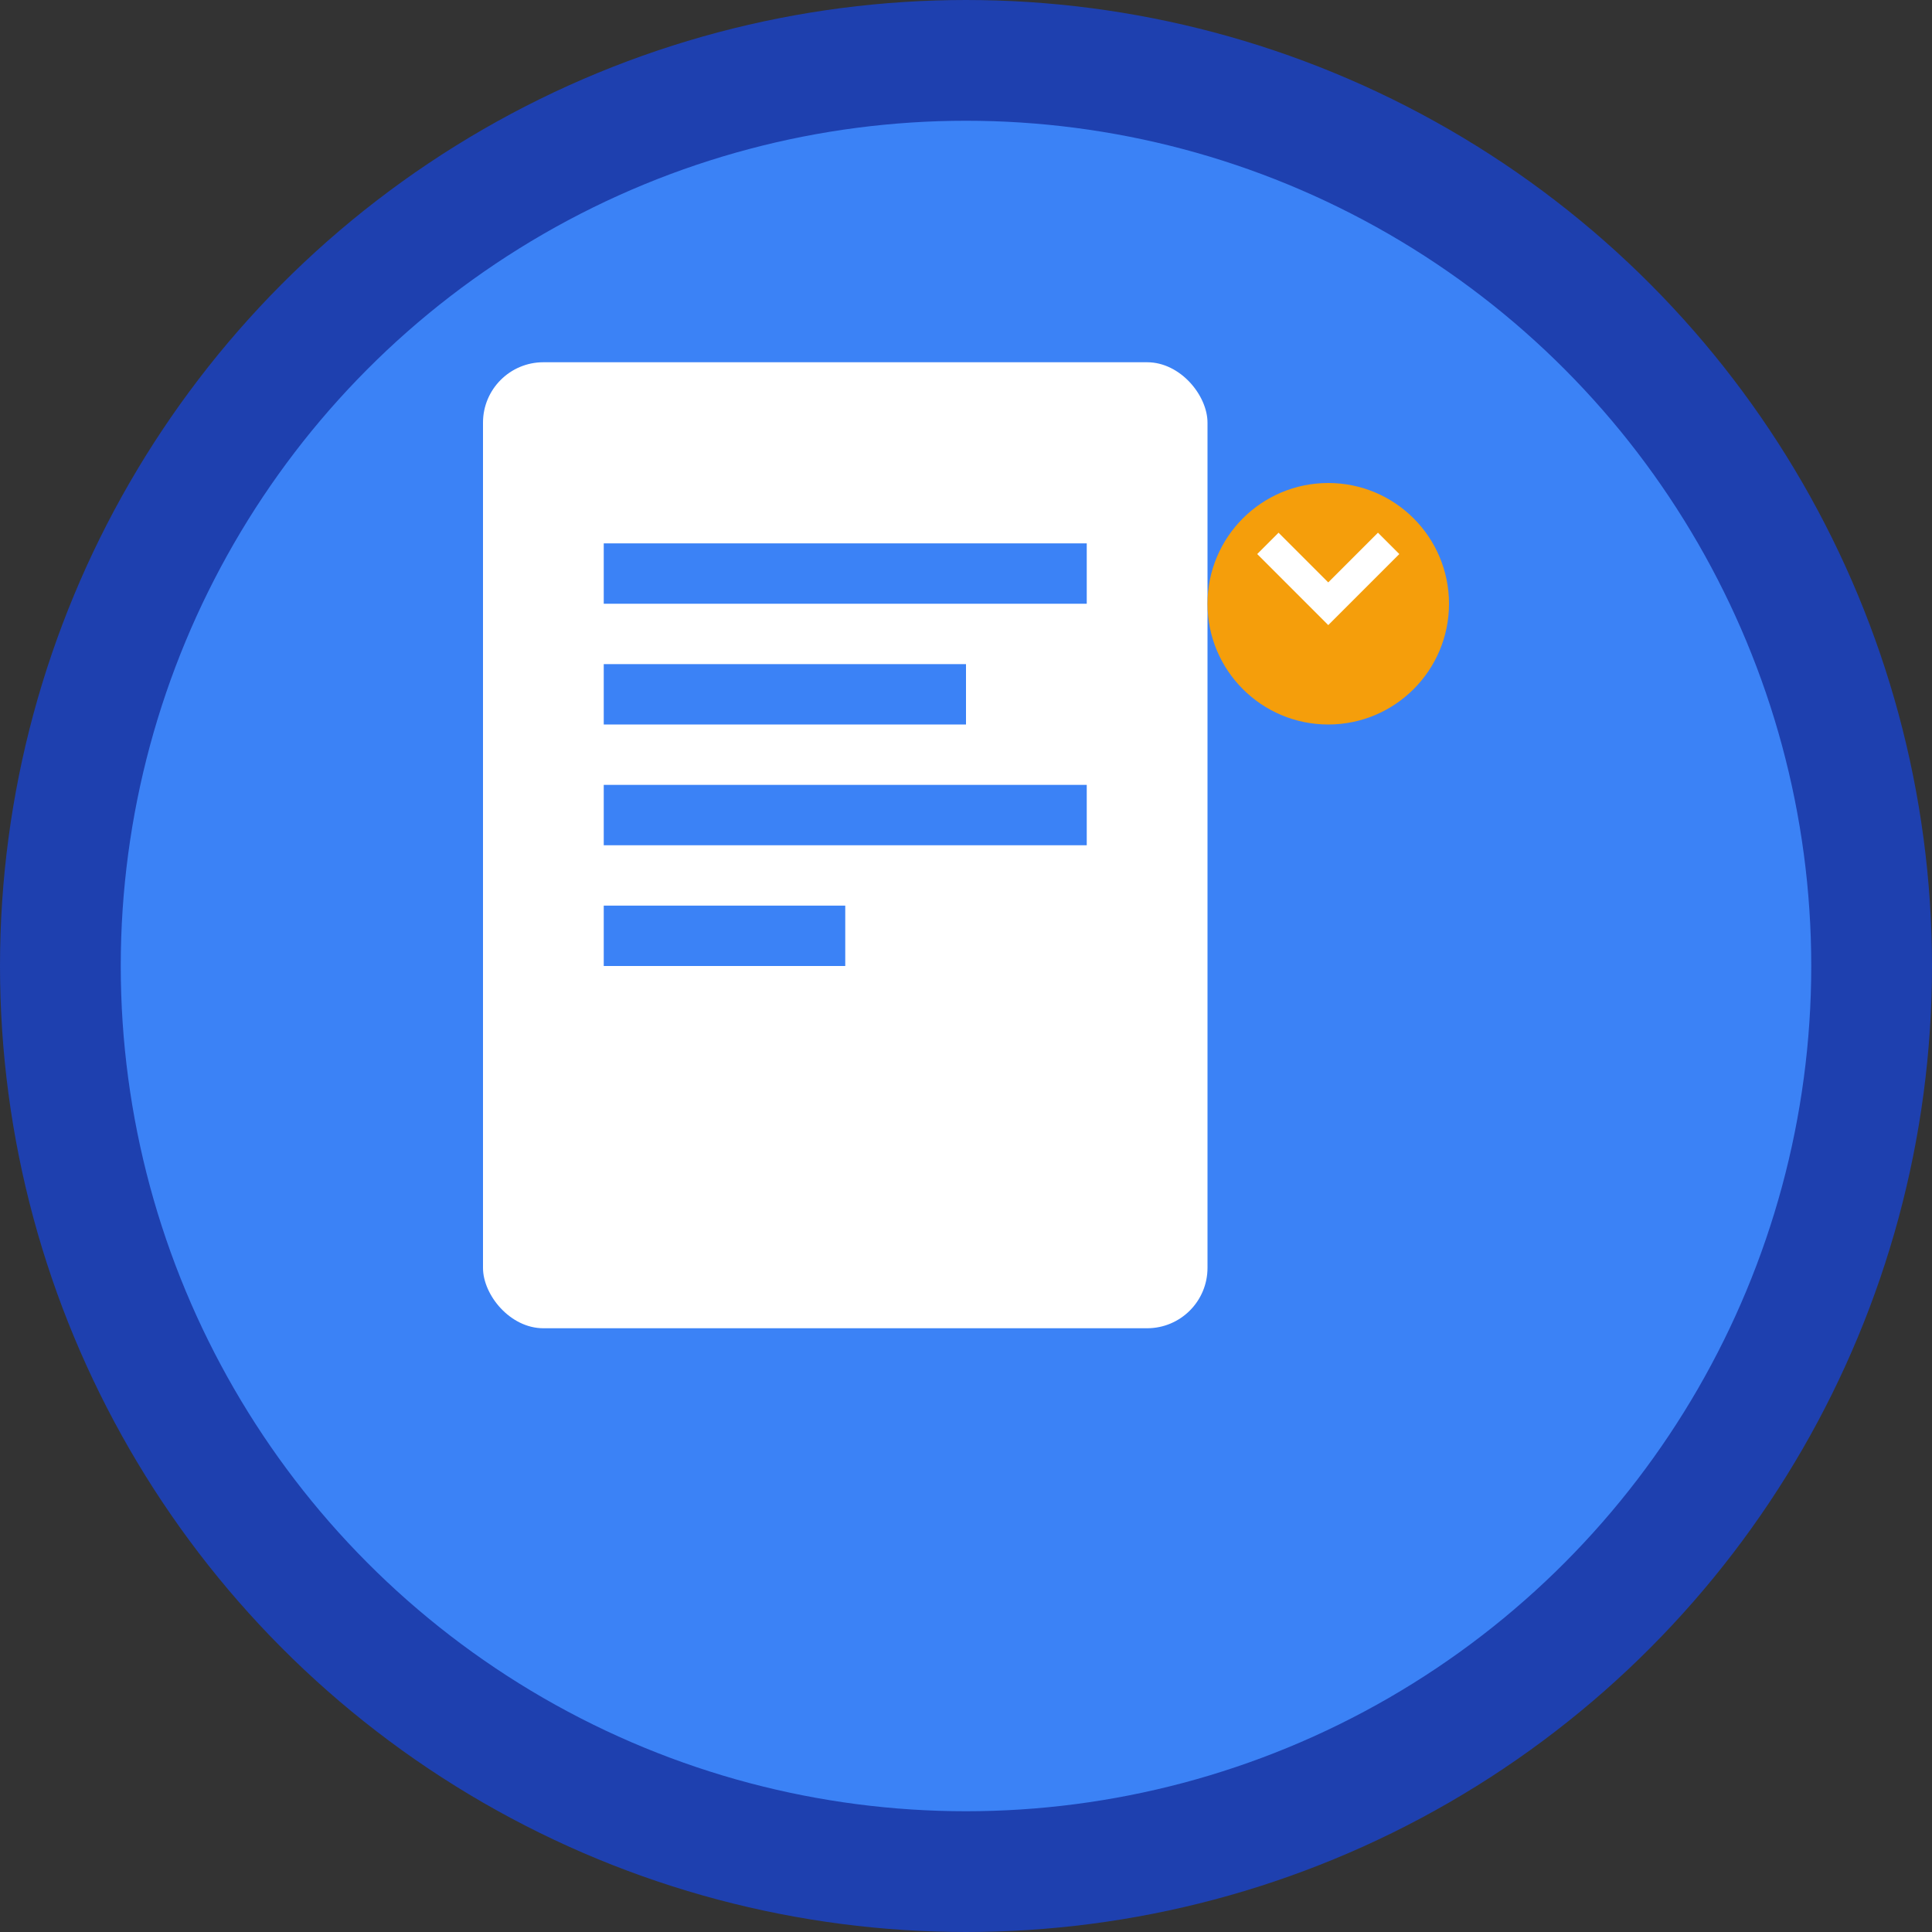 <svg xmlns="http://www.w3.org/2000/svg" viewBox="0 0 32 32" fill="none">
  <rect x="0" y="0" width="32" height="32" fill="#333333" stroke="none"/>
  <!-- Background circle -->
  <circle cx="16" cy="16" r="15" fill="#3B82F6" stroke="#1E40AF" stroke-width="2"/>
  
  <!-- Document icon -->
  <rect x="8" y="6" width="12" height="16" rx="1" fill="white"/>
  <rect x="10" y="9" width="8" height="1" fill="#3B82F6"/>
  <rect x="10" y="11" width="6" height="1" fill="#3B82F6"/>
  <rect x="10" y="13" width="8" height="1" fill="#3B82F6"/>
  <rect x="10" y="15" width="4" height="1" fill="#3B82F6"/>
  
  <!-- AI sparkle -->
  <circle cx="22" cy="10" r="2" fill="#F59E0B"/>
  <path d="M21 9l1 1 1-1" stroke="white" stroke-width="0.5" fill="none"/>
</svg>
